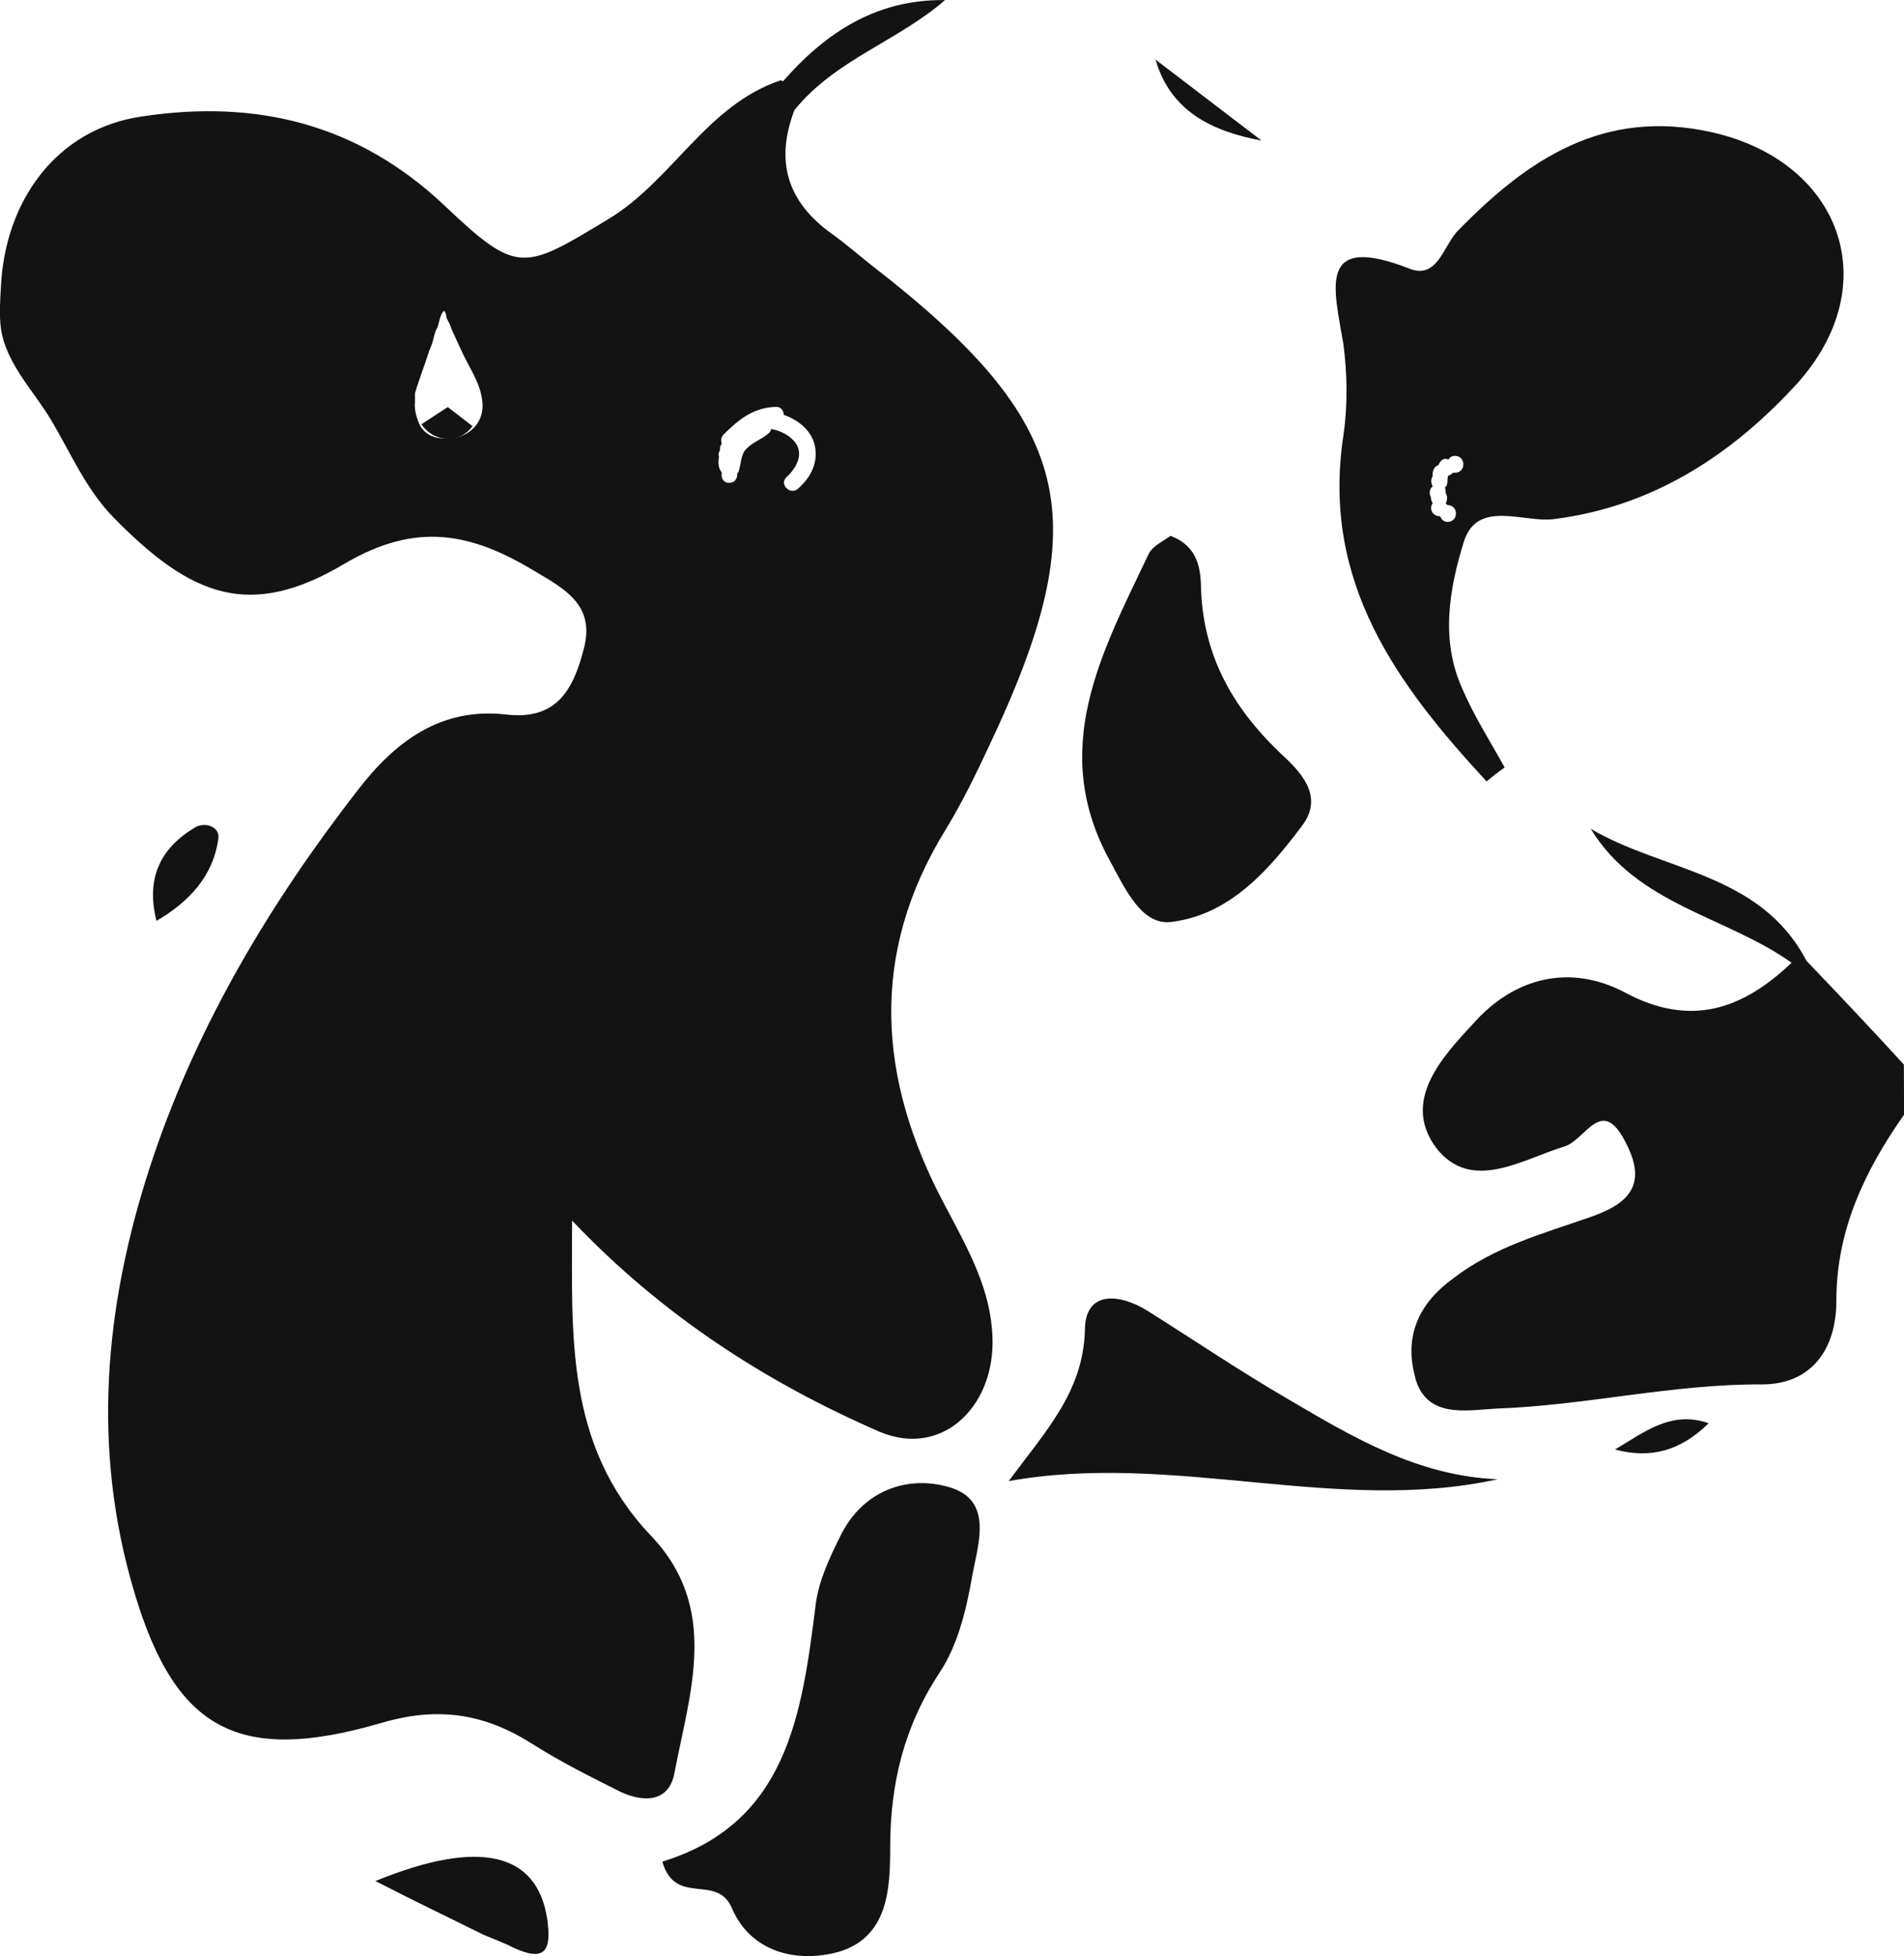 <?xml version="1.0" encoding="utf-8"?>
<!-- Generator: Adobe Illustrator 16.0.0, SVG Export Plug-In . SVG Version: 6.00 Build 0)  -->
<svg version="1.2" baseProfile="tiny" id="Layer_1" xmlns="http://www.w3.org/2000/svg" xmlns:xlink="http://www.w3.org/1999/xlink"
	 x="0px" y="0px" width="30px" height="30.817px" viewBox="41.53 44.167 30 30.817" xml:space="preserve">
<g>
	<path fill="#131313" d="M56.407,63.136c-1.042-1.963-1.189-3.934,0.022-5.897c0.254-0.417,0.466-0.85,0.671-1.289
		c1.729-3.633,1.359-5.128-1.838-7.604c-0.205-0.161-0.405-0.338-0.615-0.488c-0.718-0.508-0.908-1.156-0.597-1.963
		c0.143-0.259-0.019-0.363-0.216-0.464c-1.18,0.395-1.708,1.585-2.733,2.197c-1.333,0.806-1.421,0.865-2.579-0.234
		c-1.359-1.275-2.946-1.664-4.75-1.393c-1.365,0.194-2.166,1.349-2.227,2.682c-0.013,0.206-0.029,0.455,0,0.66
		c0.075,0.542,0.515,0.982,0.786,1.434c0.315,0.53,0.555,1.101,0.991,1.546c1.229,1.254,2.152,1.606,3.634,0.727
		c1.141-0.674,2.006-0.484,3.002,0.117c0.498,0.293,0.938,0.542,0.776,1.202c-0.161,0.63-0.41,1.153-1.23,1.055
		c-1.026-0.116-1.744,0.418-2.345,1.201c-1.362,1.758-2.491,3.641-3.208,5.75c-0.733,2.168-0.987,4.395-0.369,6.651
		c0.646,2.371,1.642,2.96,3.958,2.285c0.894-0.264,1.626-0.146,2.374,0.329c0.453,0.287,0.922,0.521,1.392,0.756
		c0.358,0.167,0.762,0.173,0.85-0.293c0.246-1.29,0.722-2.608-0.381-3.754c-1.348-1.428-1.231-3.174-1.231-4.952
		c1.421,1.497,3.062,2.552,4.85,3.329c1.011,0.425,1.882-0.455,1.765-1.627C57.101,64.396,56.747,63.78,56.407,63.136z
		 M48.464,51.071c-0.132-0.015-0.249-0.081-0.315-0.198c-0.051-0.104-0.095-0.257-0.081-0.363c0-0.047,0-0.099,0-0.143
		c0.029-0.112,0.073-0.22,0.104-0.322c0.043-0.114,0.082-0.23,0.117-0.34c0.024-0.056,0.043-0.101,0.058-0.158
		c0.015-0.057,0.029-0.103,0.044-0.16c0-0.016,0.029-0.045,0.035-0.07c0.024-0.077,0.039-0.195,0.098-0.253
		c0.043,0.029,0.029,0.081,0.046,0.118c0.018,0.043,0.042,0.074,0.056,0.117c0.02,0.073,0.059,0.132,0.088,0.205
		c0.029,0.059,0.059,0.131,0.088,0.191c0.118,0.264,0.299,0.499,0.329,0.806C49.168,50.883,48.831,51.127,48.464,51.071z
		 M54.105,51.864c-0.117,0.116-0.308-0.07-0.18-0.181c0.136-0.128,0.268-0.333,0.151-0.522c-0.092-0.134-0.239-0.206-0.396-0.236
		c-0.004,0.029-0.015,0.047-0.044,0.073c-0.103,0.088-0.236,0.132-0.337,0.231c-0.102,0.092-0.088,0.238-0.132,0.37
		c-0.003,0.01-0.015,0.015-0.02,0.029c0.005,0.073-0.037,0.146-0.127,0.146c-0.103,0-0.132-0.088-0.117-0.161
		c-0.059-0.073-0.059-0.161-0.044-0.249c-0.015-0.03-0.004-0.074,0.015-0.104c0-0.014,0-0.033,0.002-0.052
		c0.011-0.021,0.013-0.036,0.027-0.05c-0.018-0.044-0.015-0.102,0.029-0.146c0.234-0.234,0.469-0.425,0.821-0.435
		c0.087-0.005,0.123,0.067,0.127,0.126c0.209,0.073,0.4,0.217,0.473,0.427C54.442,51.418,54.323,51.673,54.105,51.864z"/>
	<path fill="#131313" d="M71.53,61.73c-0.617,0.879-1.066,1.816-1.066,2.93c0,0.787-0.411,1.318-1.173,1.318
		c-1.406-0.009-2.783,0.333-4.19,0.381c-0.469,0.025-1.142,0.176-1.289-0.557c-0.146-0.615,0.088-1.113,0.615-1.494
		c0.645-0.498,1.406-0.703,2.162-0.967c0.592-0.205,0.904-0.498,0.563-1.16c-0.382-0.773-0.629-0.064-0.968,0.047
		c-0.674,0.205-1.465,0.732-2.021,0.029c-0.557-0.74,0.088-1.436,0.585-1.969c0.646-0.728,1.525-0.938,2.382-0.486
		c1.048,0.562,1.866,0.258,2.63-0.468c0.059-0.132,0.146-0.146,0.234-0.029c0.522,0.546,1.026,1.077,1.534,1.634
		C71.53,61.203,71.53,61.466,71.53,61.73z"/>
	<path fill="#131313" d="M68.499,46.25c-1.699-0.38-2.896,0.424-3.985,1.539c-0.234,0.22-0.322,0.777-0.762,0.616
		c-1.482-0.583-1.201,0.307-1.055,1.184c0.062,0.472,0.069,0.97,0,1.439c-0.352,2.314,0.848,3.926,2.256,5.45
		c0.088-0.073,0.179-0.146,0.285-0.22c-0.227-0.41-0.481-0.806-0.666-1.237c-0.352-0.775-0.205-1.591,0.029-2.338
		c0.218-0.645,0.938-0.279,1.406-0.337c1.533-0.19,2.755-0.981,3.752-2.043C71.279,48.727,70.58,46.716,68.499,46.25z
		 M64.455,51.615l-0.029-0.001c-0.028,0.021-0.039,0.038-0.076,0.044l-0.012,0.044c0,0.058,0,0.117-0.042,0.146
		c0.013,0.029,0.013,0.058,0.013,0.087c0.029,0.044,0.029,0.117,0,0.161l0.029,0.03v-0.001c0.176,0,0.176,0.264,0,0.264
		c-0.059,0-0.097-0.039-0.117-0.088l0,0c-0.13,0-0.175-0.131-0.117-0.205c-0.016-0.029-0.029-0.059-0.029-0.097
		c-0.029-0.049-0.025-0.131,0.029-0.169c-0.029-0.056-0.029-0.115,0-0.163c-0.011-0.069,0.024-0.156,0.088-0.171
		c0.029-0.058,0.059-0.102,0.123-0.102l0.037,0.014c0.016-0.029,0.045-0.059,0.104-0.059C64.631,51.35,64.631,51.615,64.455,51.615z
		"/>
	<path fill="#131313" d="M51.966,73.496c1.96-0.603,2.198-2.303,2.415-4.042c0.046-0.38,0.222-0.751,0.398-1.103
		c0.352-0.703,1.04-0.938,1.68-0.762c0.759,0.201,0.466,0.938,0.379,1.465c-0.088,0.499-0.228,1.056-0.506,1.467
		c-0.557,0.849-0.776,1.744-0.776,2.754c0,0.643-0.029,1.406-0.806,1.641c-0.674,0.188-1.392,0-1.685-0.681
		C52.83,73.672,52.171,74.212,51.966,73.496z"/>
	<path fill="#131313" d="M59.972,52.609c0.4,0.147,0.469,0.469,0.48,0.762c0.018,1.084,0.476,1.92,1.249,2.659
		c0.293,0.271,0.703,0.661,0.352,1.136c-0.527,0.708-1.144,1.407-2.052,1.524c-0.469,0.073-0.732-0.497-0.97-0.938
		c-0.989-1.773-0.144-3.296,0.589-4.84C59.679,52.771,59.855,52.698,59.972,52.609z"/>
	<path fill="#131313" d="M57.423,67.501c0.586-0.791,1.172-1.406,1.201-2.373c0-0.627,0.527-0.586,0.967-0.322
		c0.746,0.469,1.481,0.967,2.238,1.406c1.015,0.597,2.04,1.209,3.3,1.26C62.58,68.03,60.031,67.034,57.423,67.501z"/>
	<path fill="#131313" d="M47.445,73.802c1.65-0.675,2.543-0.44,2.705,0.586c0.073,0.496-0.015,0.703-0.537,0.461
		c-0.152-0.08-0.326-0.139-0.474-0.205C48.626,74.388,48.127,74.153,47.445,73.802z"/>
	<path fill="#131313" d="M69.993,59.305l-0.116,0.058l-0.118-0.028c-1.026-0.732-2.432-0.908-3.165-2.11
		C67.738,57.899,69.27,57.914,69.993,59.305z"/>
	<path fill="#131313" d="M53.783,45.547c0.688-0.821,1.509-1.393,2.637-1.379c-0.739,0.645-1.729,0.939-2.367,1.727
		C53.959,45.78,53.871,45.664,53.783,45.547z"/>
	<path fill="#131313" d="M43.995,58.675c-0.167-0.673,0.06-1.142,0.599-1.466c0.148-0.1,0.41-0.028,0.376,0.177
		C44.889,57.958,44.523,58.368,43.995,58.675z"/>
	<path fill="#131313" d="M61.408,46.382c-0.792-0.147-1.437-0.469-1.671-1.276C60.294,45.531,60.851,45.957,61.408,46.382z"/>
	<path fill="#131313" d="M66.976,67.003c0.452-0.263,0.879-0.623,1.476-0.413C68.001,67.034,67.525,67.151,66.976,67.003z"/>
	<g>
		<path fill="#131313" d="M48.508,50.631c0.044,0.06,0.11,0.07,0.161,0.01"/>
		<path fill="#131313" d="M48.585,51.084c-0.004,0-0.015,0-0.019-0.002c-0.161-0.011-0.307-0.098-0.396-0.231l0.415-0.271
			l0.391,0.301C48.877,51.013,48.742,51.084,48.585,51.084z"/>
	</g>
</g>
</svg>
